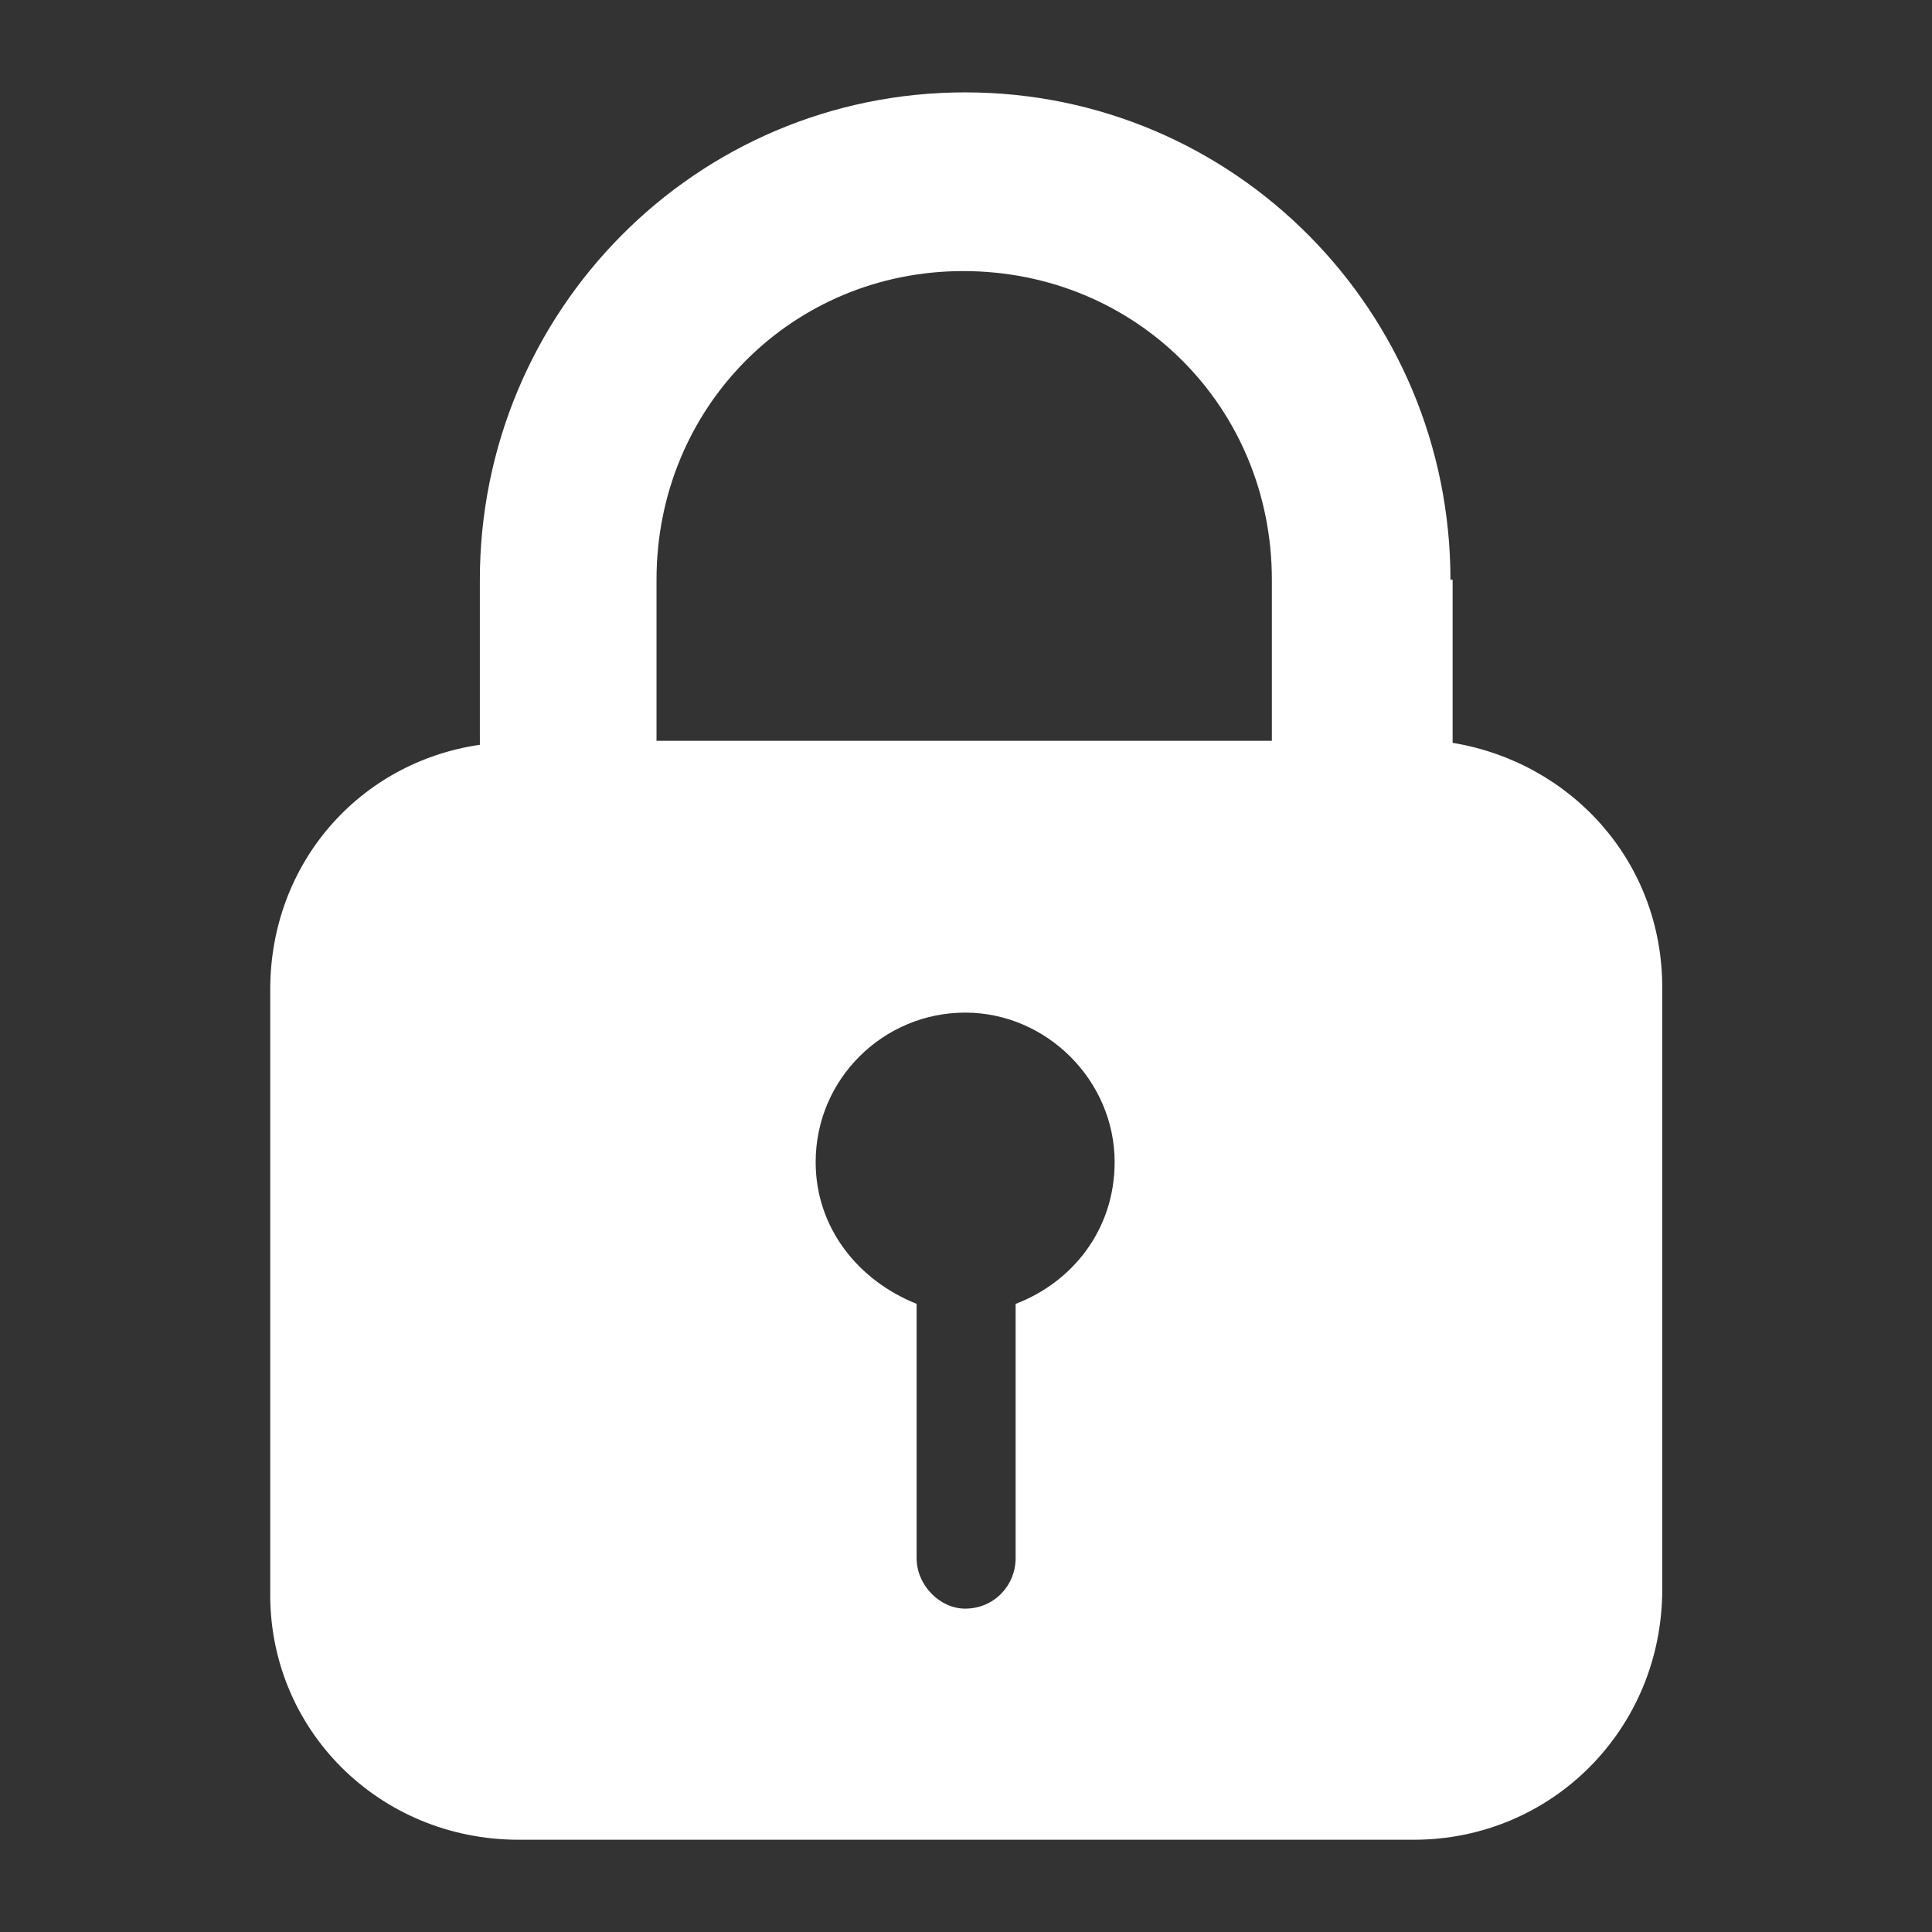 <svg viewBox="0 0 16 16" xmlns="http://www.w3.org/2000/svg"><rect x="0" y="0" width="16" height="16" fill="#333333" stroke="none"/><path d="m12.012 4.801c0-2.219-1.785-4.036-4.019-4.036-2.235 0-4.019 1.817-4.019 4.036v1.367c-.997.145-1.736.981-1.736 2.026v4.984c-.016 1.142.9 2.058 2.058 2.058h7.412c1.142 0 2.058-.916 2.058-2.074v-4.984c0-1.045-.756-1.865-1.736-2.026v-1.351zm-3.601 8.103c0 .225-.177.418-.418.418-.209 0-.402-.193-.402-.418v-2.106c-.482-.193-.836-.627-.836-1.174 0-.691.563-1.238 1.238-1.238s1.238.563 1.238 1.238c0 .563-.354.997-.82 1.174zm-2.974-6.769v-1.334c0-1.431 1.125-2.556 2.54-2.556 1.431 0 2.556 1.125 2.556 2.556v1.334z" fill="#fff" stroke-width=".161"/></svg>